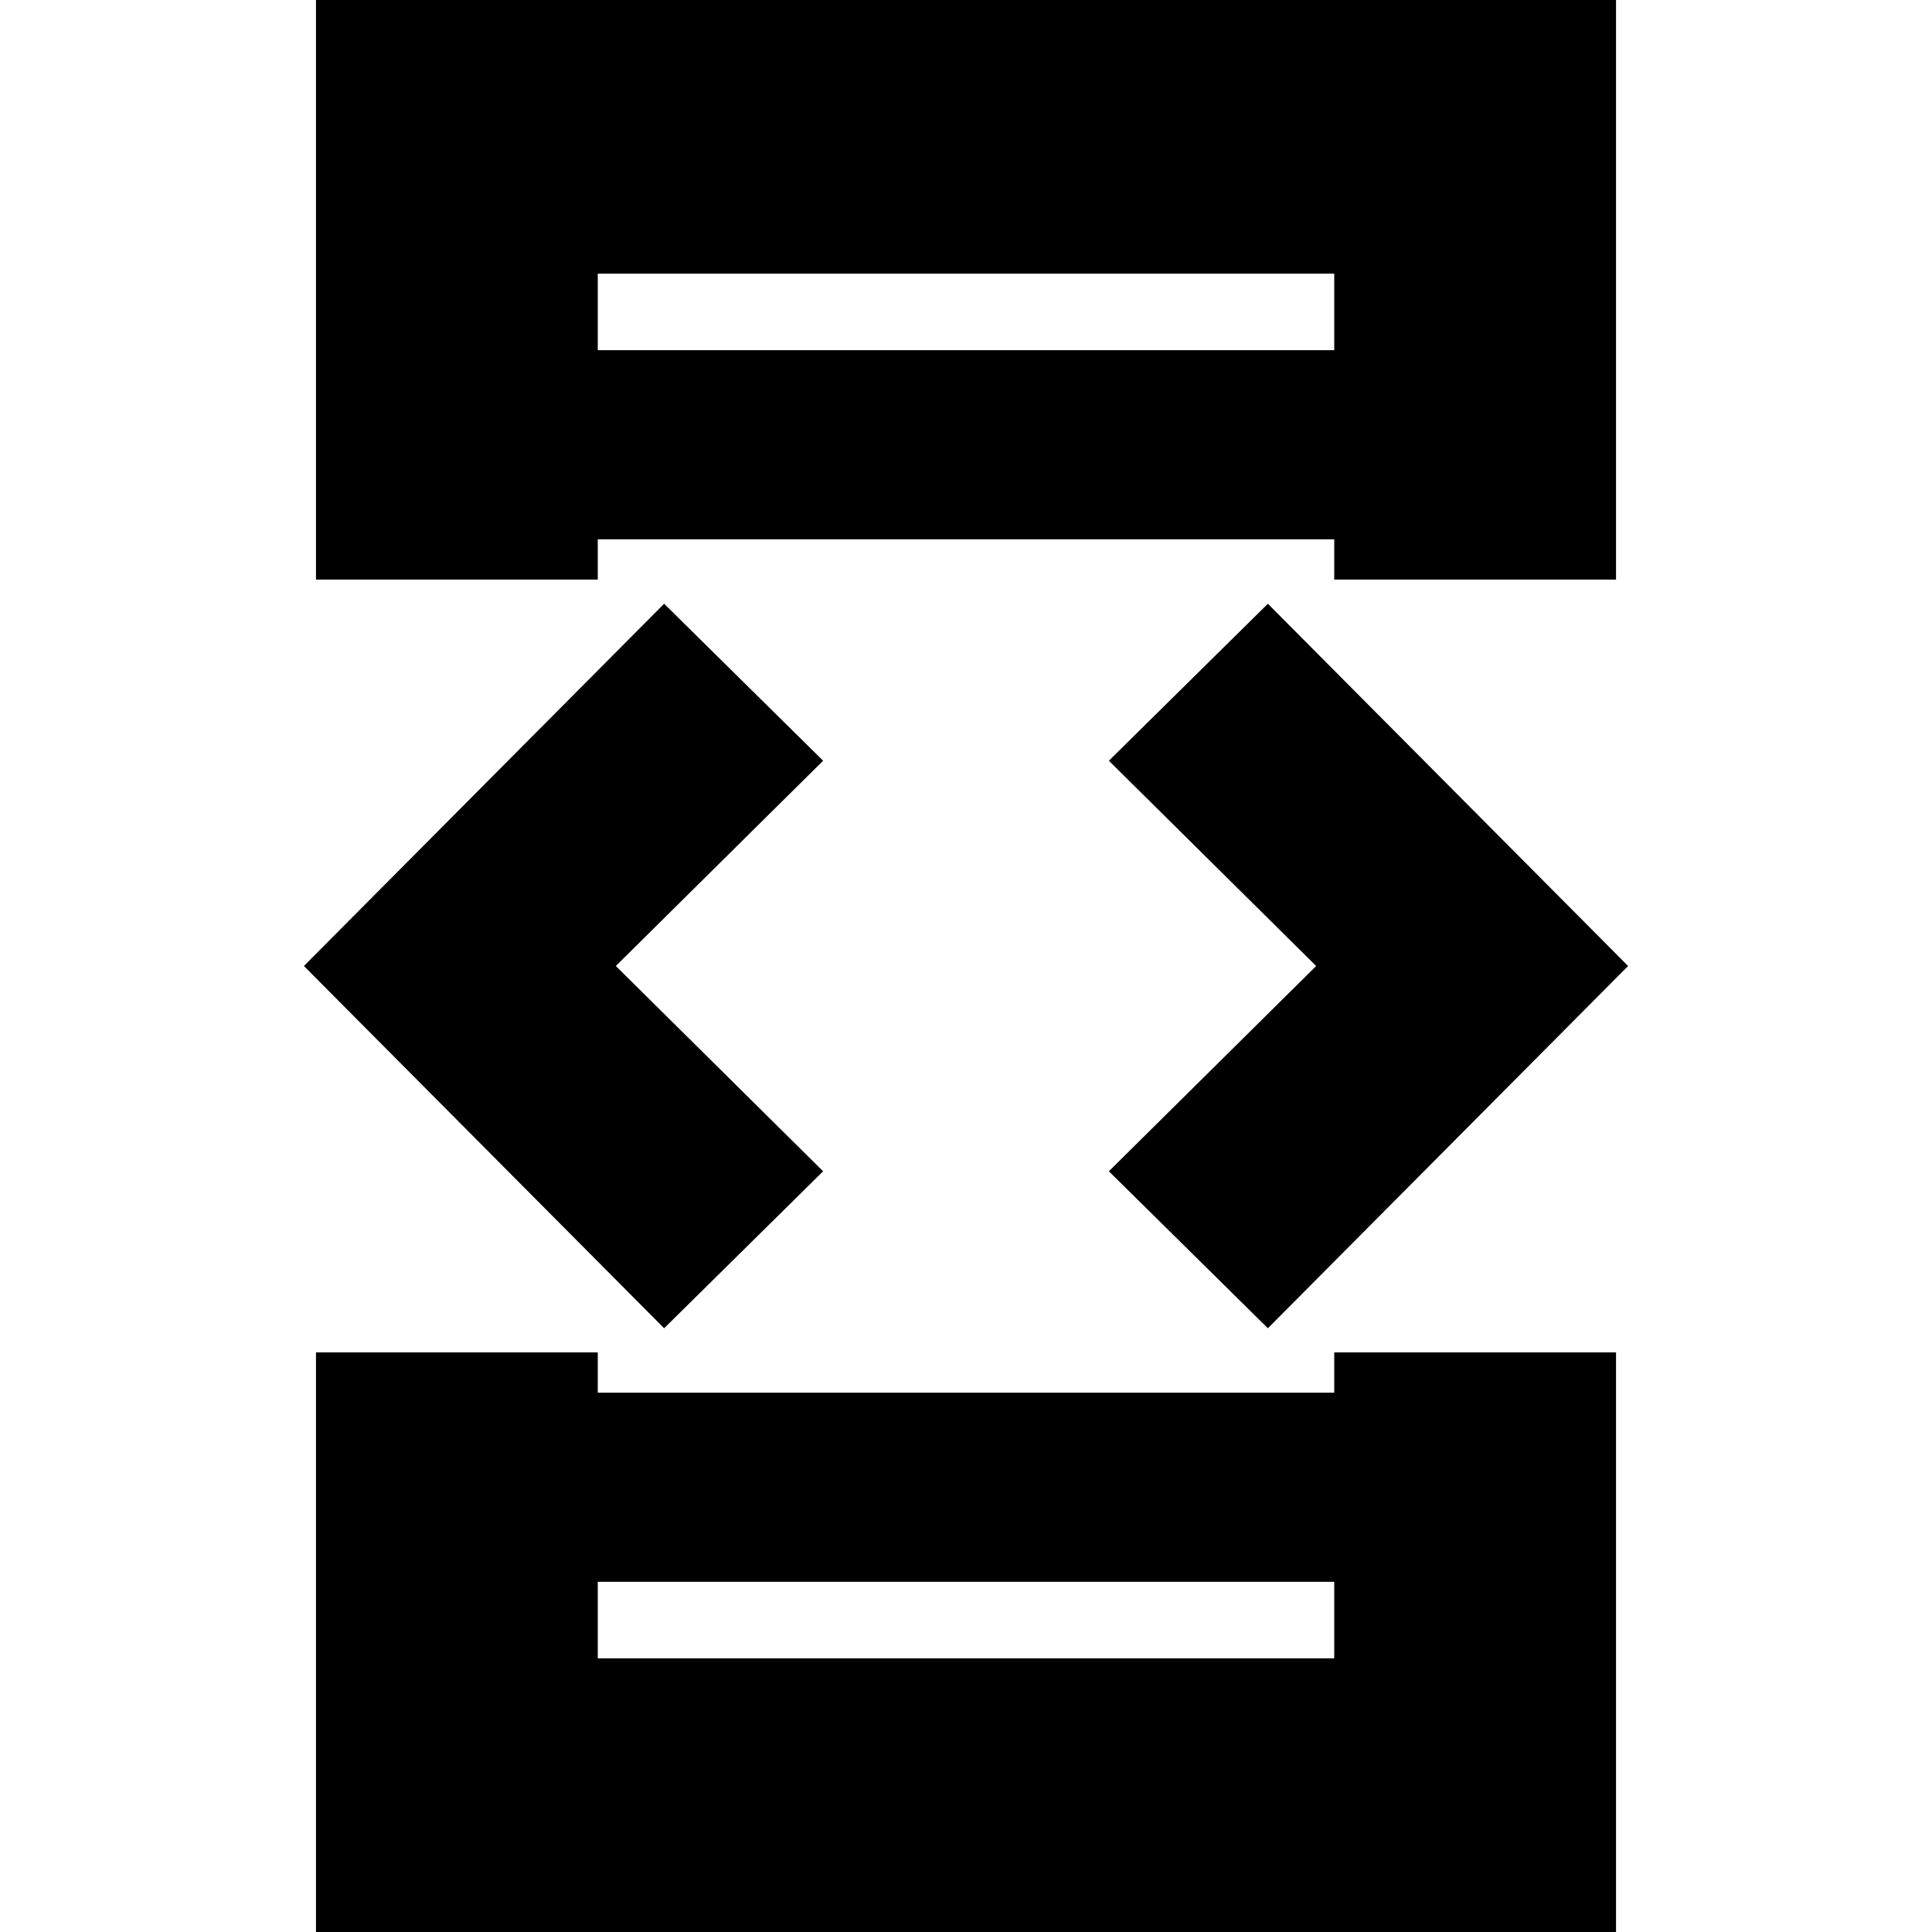 <svg xmlns="http://www.w3.org/2000/svg" height="20" width="20"><path d="M6.188 17.167h7.624v-.792H6.188Zm0-13.542h7.624v-.792H6.188ZM3.271 6V-.083h13.458V6h-2.917v-.417H6.188V6Zm0 14.083V14h2.917v.417h7.624V14h2.917v6.083Zm9.854-6.333-1.646-1.625L13.625 10l-2.146-2.125 1.646-1.625L16.854 10Zm-6.25 0L3.146 10l3.729-3.75 1.646 1.625L6.375 10l2.146 2.125ZM6.188 3.625v-.792.792Zm0 13.542v-.792.792Z"/></svg>